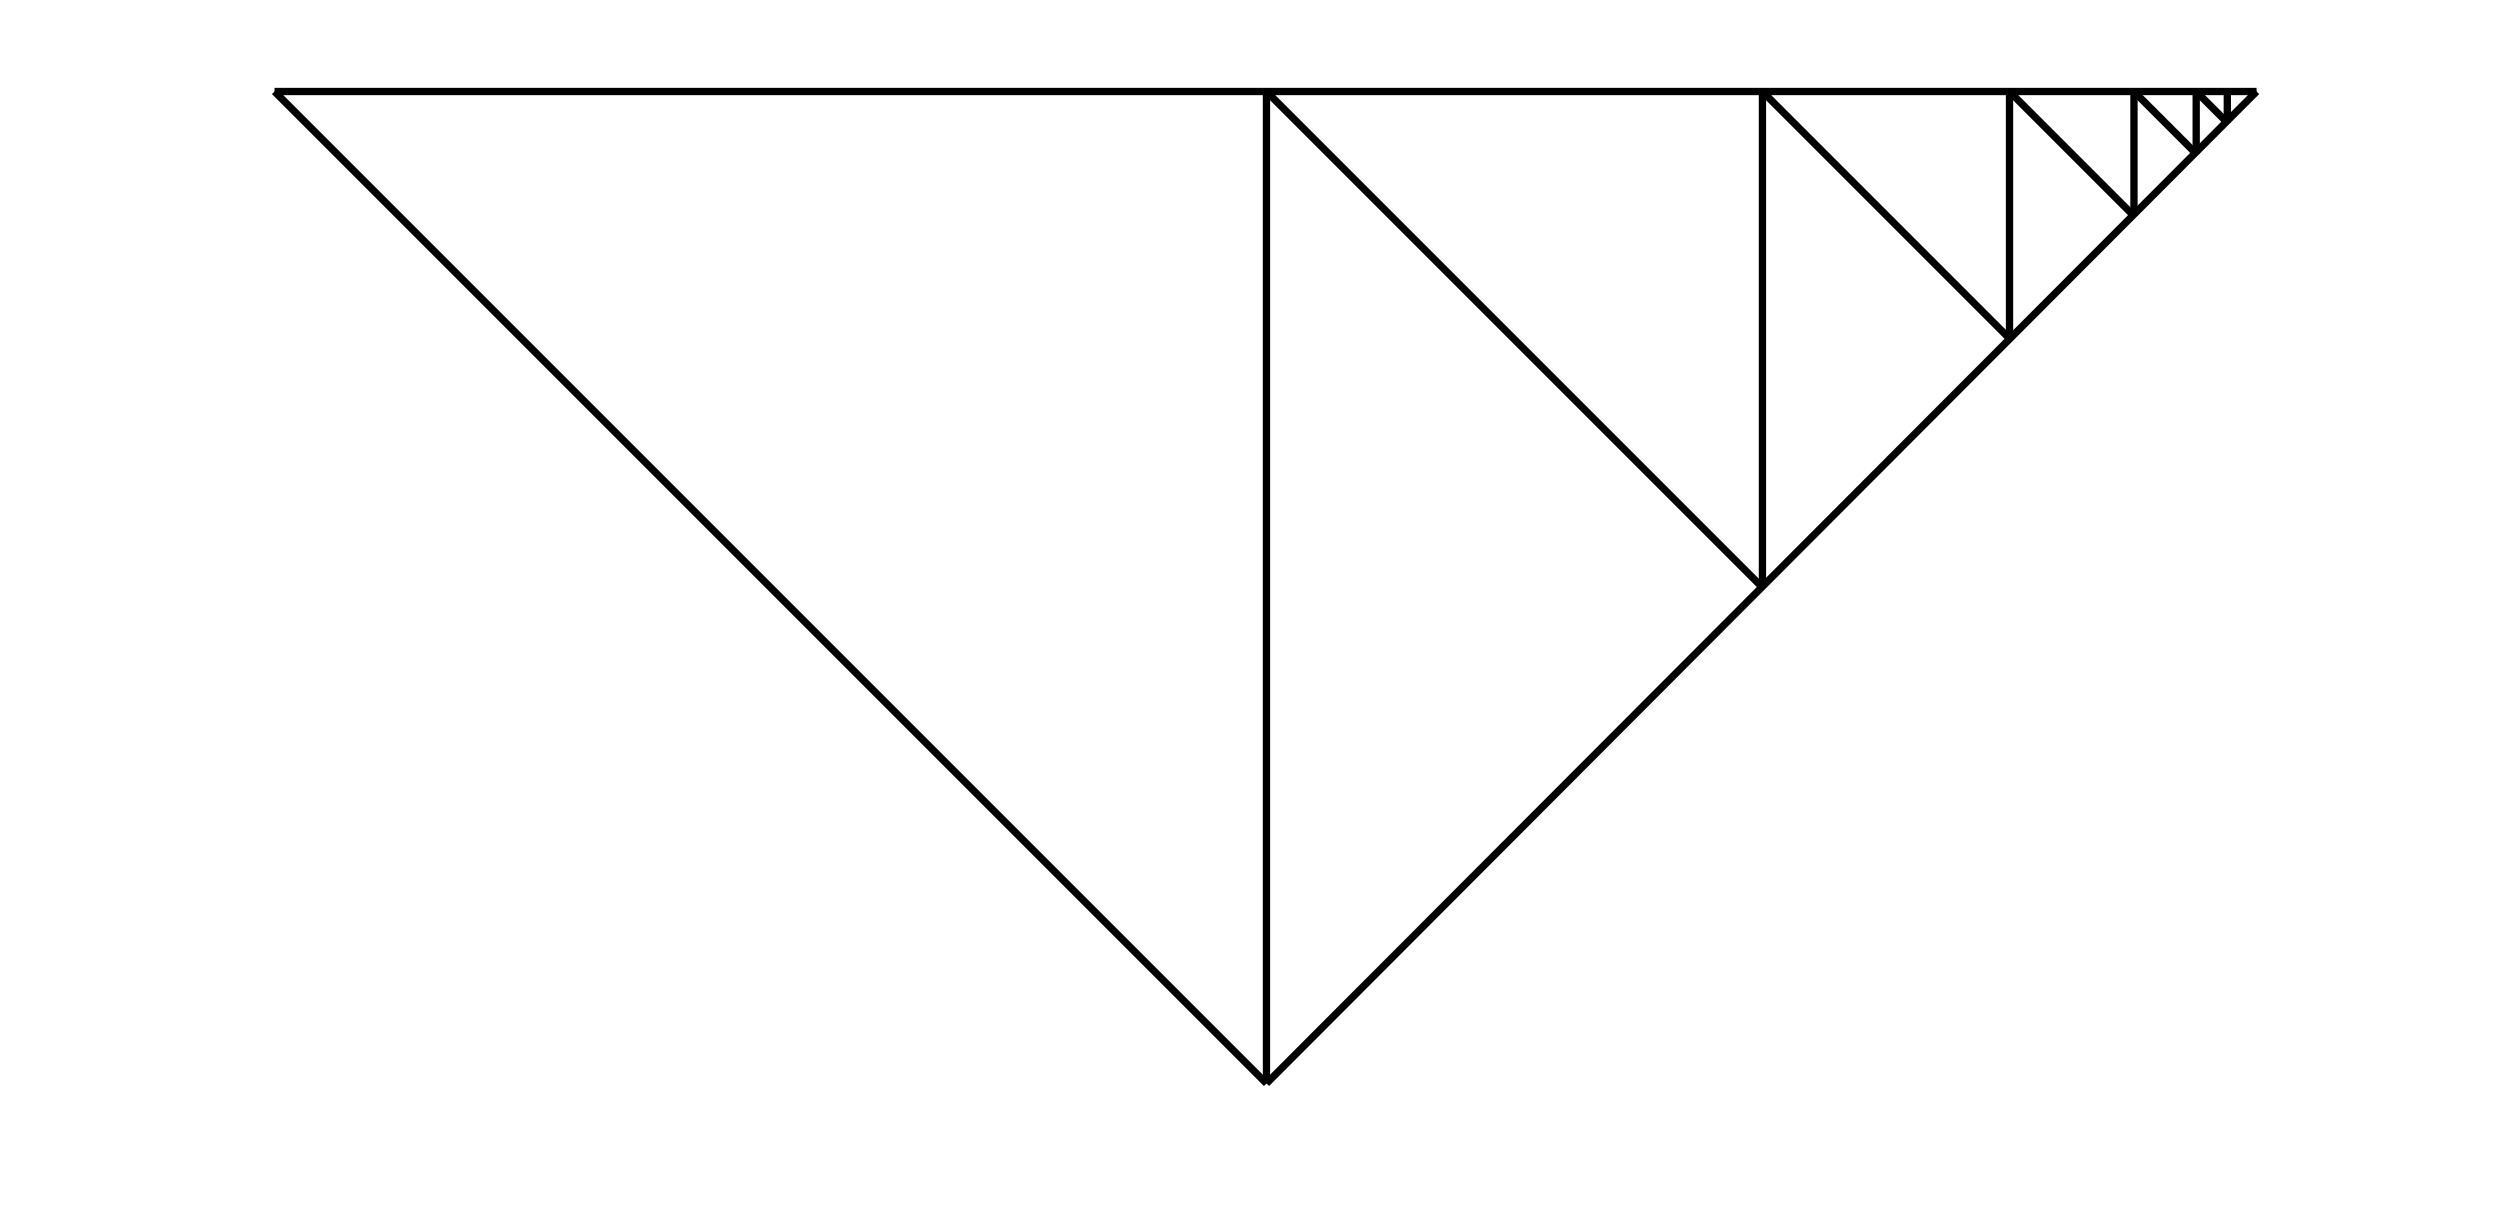 <svg width="1366" height="672" viewbox = "0 0 1366 672"  xmlns="http://www.w3.org/2000/svg">

<!--
<json>
{
    "glyph": "0335,0350,0310,0335,0336,0201,0334,0334,0201,0334,0334,0334,0337,0201,0335,0335,0335,0335,0335,0336,0330,0334,0334,0334,0336,0201,0335,0335,0335,0336,0201,0334,0334,0334,0336,0201,0335,0335,0335,0336,0201,0334,0334,0334,0336,0201,0335,0335,0335,0336,0201,0334,0334,0334,0336,0201,0335,0335,0335,0336,0201,0334,0334,0334,0336,0201,0335,0335,0335,0336,0201,0334,0334,0334,0336,0201,",
    "unit": 1083.4705943388394,
    "x0": 150,
    "y0": 50,
    "x0rel": -0.49193767028375124,
    "y0rel": -0.26396655478640313,
    "imgurl": "",
    "imgw": 2,
    "imgleft": -1,
    "imgtop": -1
}
</json>
-->
    <line x1="150" y1="50" x2="692" y2="592" style="stroke:#000000;stroke-width:4" />
    <line x1="692" y1="592" x2="1233" y2="50" style="stroke:#000000;stroke-width:4" />
    <line x1="1233" y1="50" x2="150" y2="50" style="stroke:#000000;stroke-width:4" />
    <line x1="692" y1="592" x2="692" y2="50" style="stroke:#000000;stroke-width:4" />
    <line x1="692" y1="50" x2="963" y2="321" style="stroke:#000000;stroke-width:4" />
    <line x1="963" y1="321" x2="963" y2="50" style="stroke:#000000;stroke-width:4" />
    <line x1="963" y1="50" x2="1098" y2="185" style="stroke:#000000;stroke-width:4" />
    <line x1="1098" y1="185" x2="1098" y2="50" style="stroke:#000000;stroke-width:4" />
    <line x1="1098" y1="50" x2="1166" y2="118" style="stroke:#000000;stroke-width:4" />
    <line x1="1166" y1="118" x2="1166" y2="50" style="stroke:#000000;stroke-width:4" />
    <line x1="1166" y1="50" x2="1200" y2="84" style="stroke:#000000;stroke-width:4" />
    <line x1="1200" y1="84" x2="1200" y2="50" style="stroke:#000000;stroke-width:4" />
    <line x1="1200" y1="50" x2="1217" y2="67" style="stroke:#000000;stroke-width:4" />
    <line x1="1217" y1="67" x2="1217" y2="50" style="stroke:#000000;stroke-width:4" />
</svg>